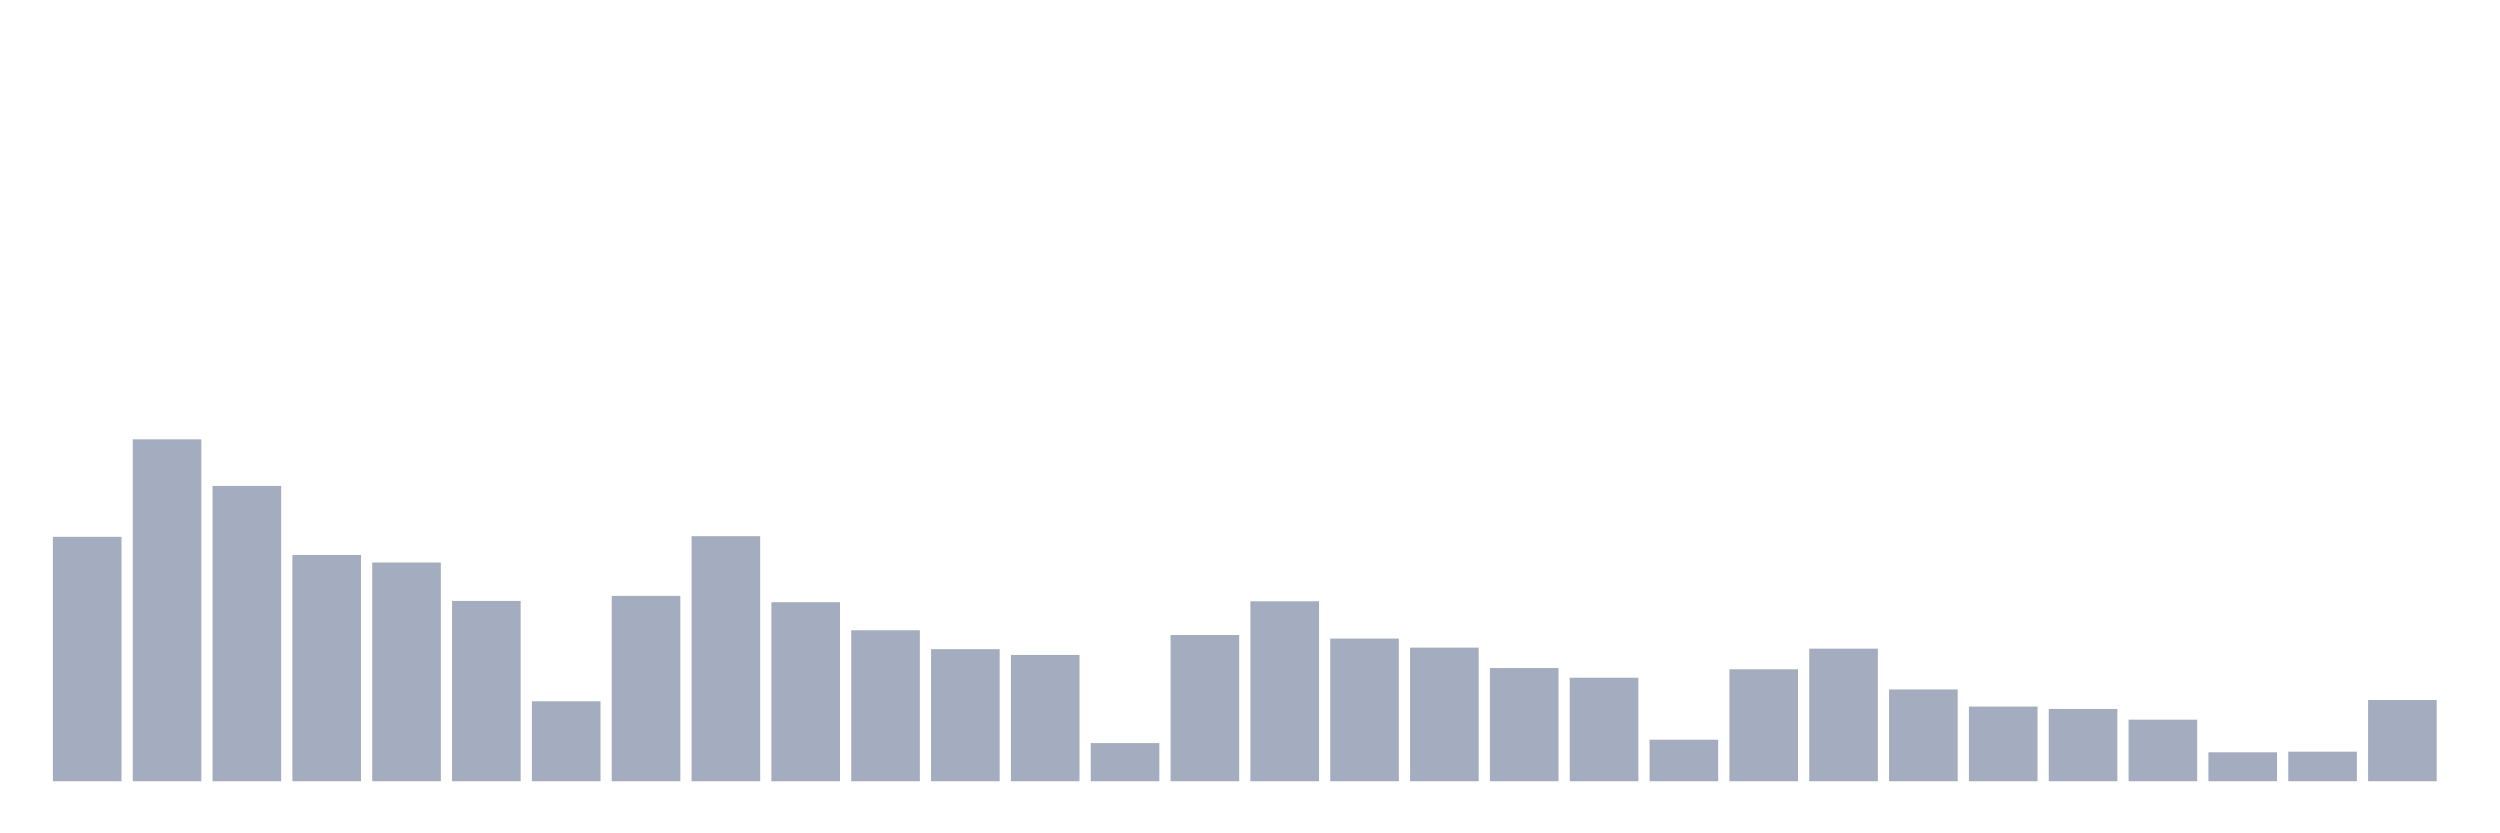 <svg xmlns="http://www.w3.org/2000/svg" viewBox="0 0 480 160"><g transform="translate(10,10)"><rect class="bar" x="0.153" width="13.175" y="93.067" height="46.933" fill="rgb(164,173,192)"></rect><rect class="bar" x="15.482" width="13.175" y="74.352" height="65.648" fill="rgb(164,173,192)"></rect><rect class="bar" x="30.81" width="13.175" y="83.299" height="56.701" fill="rgb(164,173,192)"></rect><rect class="bar" x="46.138" width="13.175" y="96.549" height="43.451" fill="rgb(164,173,192)"></rect><rect class="bar" x="61.466" width="13.175" y="98" height="42" fill="rgb(164,173,192)"></rect><rect class="bar" x="76.794" width="13.175" y="105.375" height="34.625" fill="rgb(164,173,192)"></rect><rect class="bar" x="92.123" width="13.175" y="124.646" height="15.354" fill="rgb(164,173,192)"></rect><rect class="bar" x="107.451" width="13.175" y="104.408" height="35.592" fill="rgb(164,173,192)"></rect><rect class="bar" x="122.779" width="13.175" y="92.946" height="47.054" fill="rgb(164,173,192)"></rect><rect class="bar" x="138.107" width="13.175" y="105.617" height="34.383" fill="rgb(164,173,192)"></rect><rect class="bar" x="153.436" width="13.175" y="111.009" height="28.991" fill="rgb(164,173,192)"></rect><rect class="bar" x="168.764" width="13.175" y="114.636" height="25.364" fill="rgb(164,173,192)"></rect><rect class="bar" x="184.092" width="13.175" y="115.748" height="24.252" fill="rgb(164,173,192)"></rect><rect class="bar" x="199.42" width="13.175" y="132.674" height="7.326" fill="rgb(164,173,192)"></rect><rect class="bar" x="214.748" width="13.175" y="111.927" height="28.073" fill="rgb(164,173,192)"></rect><rect class="bar" x="230.077" width="13.175" y="105.447" height="34.553" fill="rgb(164,173,192)"></rect><rect class="bar" x="245.405" width="13.175" y="112.604" height="27.396" fill="rgb(164,173,192)"></rect><rect class="bar" x="260.733" width="13.175" y="114.345" height="25.655" fill="rgb(164,173,192)"></rect><rect class="bar" x="276.061" width="13.175" y="118.263" height="21.737" fill="rgb(164,173,192)"></rect><rect class="bar" x="291.39" width="13.175" y="120.124" height="19.876" fill="rgb(164,173,192)"></rect><rect class="bar" x="306.718" width="13.175" y="132.021" height="7.979" fill="rgb(164,173,192)"></rect><rect class="bar" x="322.046" width="13.175" y="118.504" height="21.496" fill="rgb(164,173,192)"></rect><rect class="bar" x="337.374" width="13.175" y="114.539" height="25.461" fill="rgb(164,173,192)"></rect><rect class="bar" x="352.702" width="13.175" y="122.373" height="17.627" fill="rgb(164,173,192)"></rect><rect class="bar" x="368.031" width="13.175" y="125.661" height="14.339" fill="rgb(164,173,192)"></rect><rect class="bar" x="383.359" width="13.175" y="126.121" height="13.879" fill="rgb(164,173,192)"></rect><rect class="bar" x="398.687" width="13.175" y="128.176" height="11.824" fill="rgb(164,173,192)"></rect><rect class="bar" x="414.015" width="13.175" y="134.439" height="5.561" fill="rgb(164,173,192)"></rect><rect class="bar" x="429.344" width="13.175" y="134.318" height="5.682" fill="rgb(164,173,192)"></rect><rect class="bar" x="444.672" width="13.175" y="124.404" height="15.596" fill="rgb(164,173,192)"></rect></g></svg>